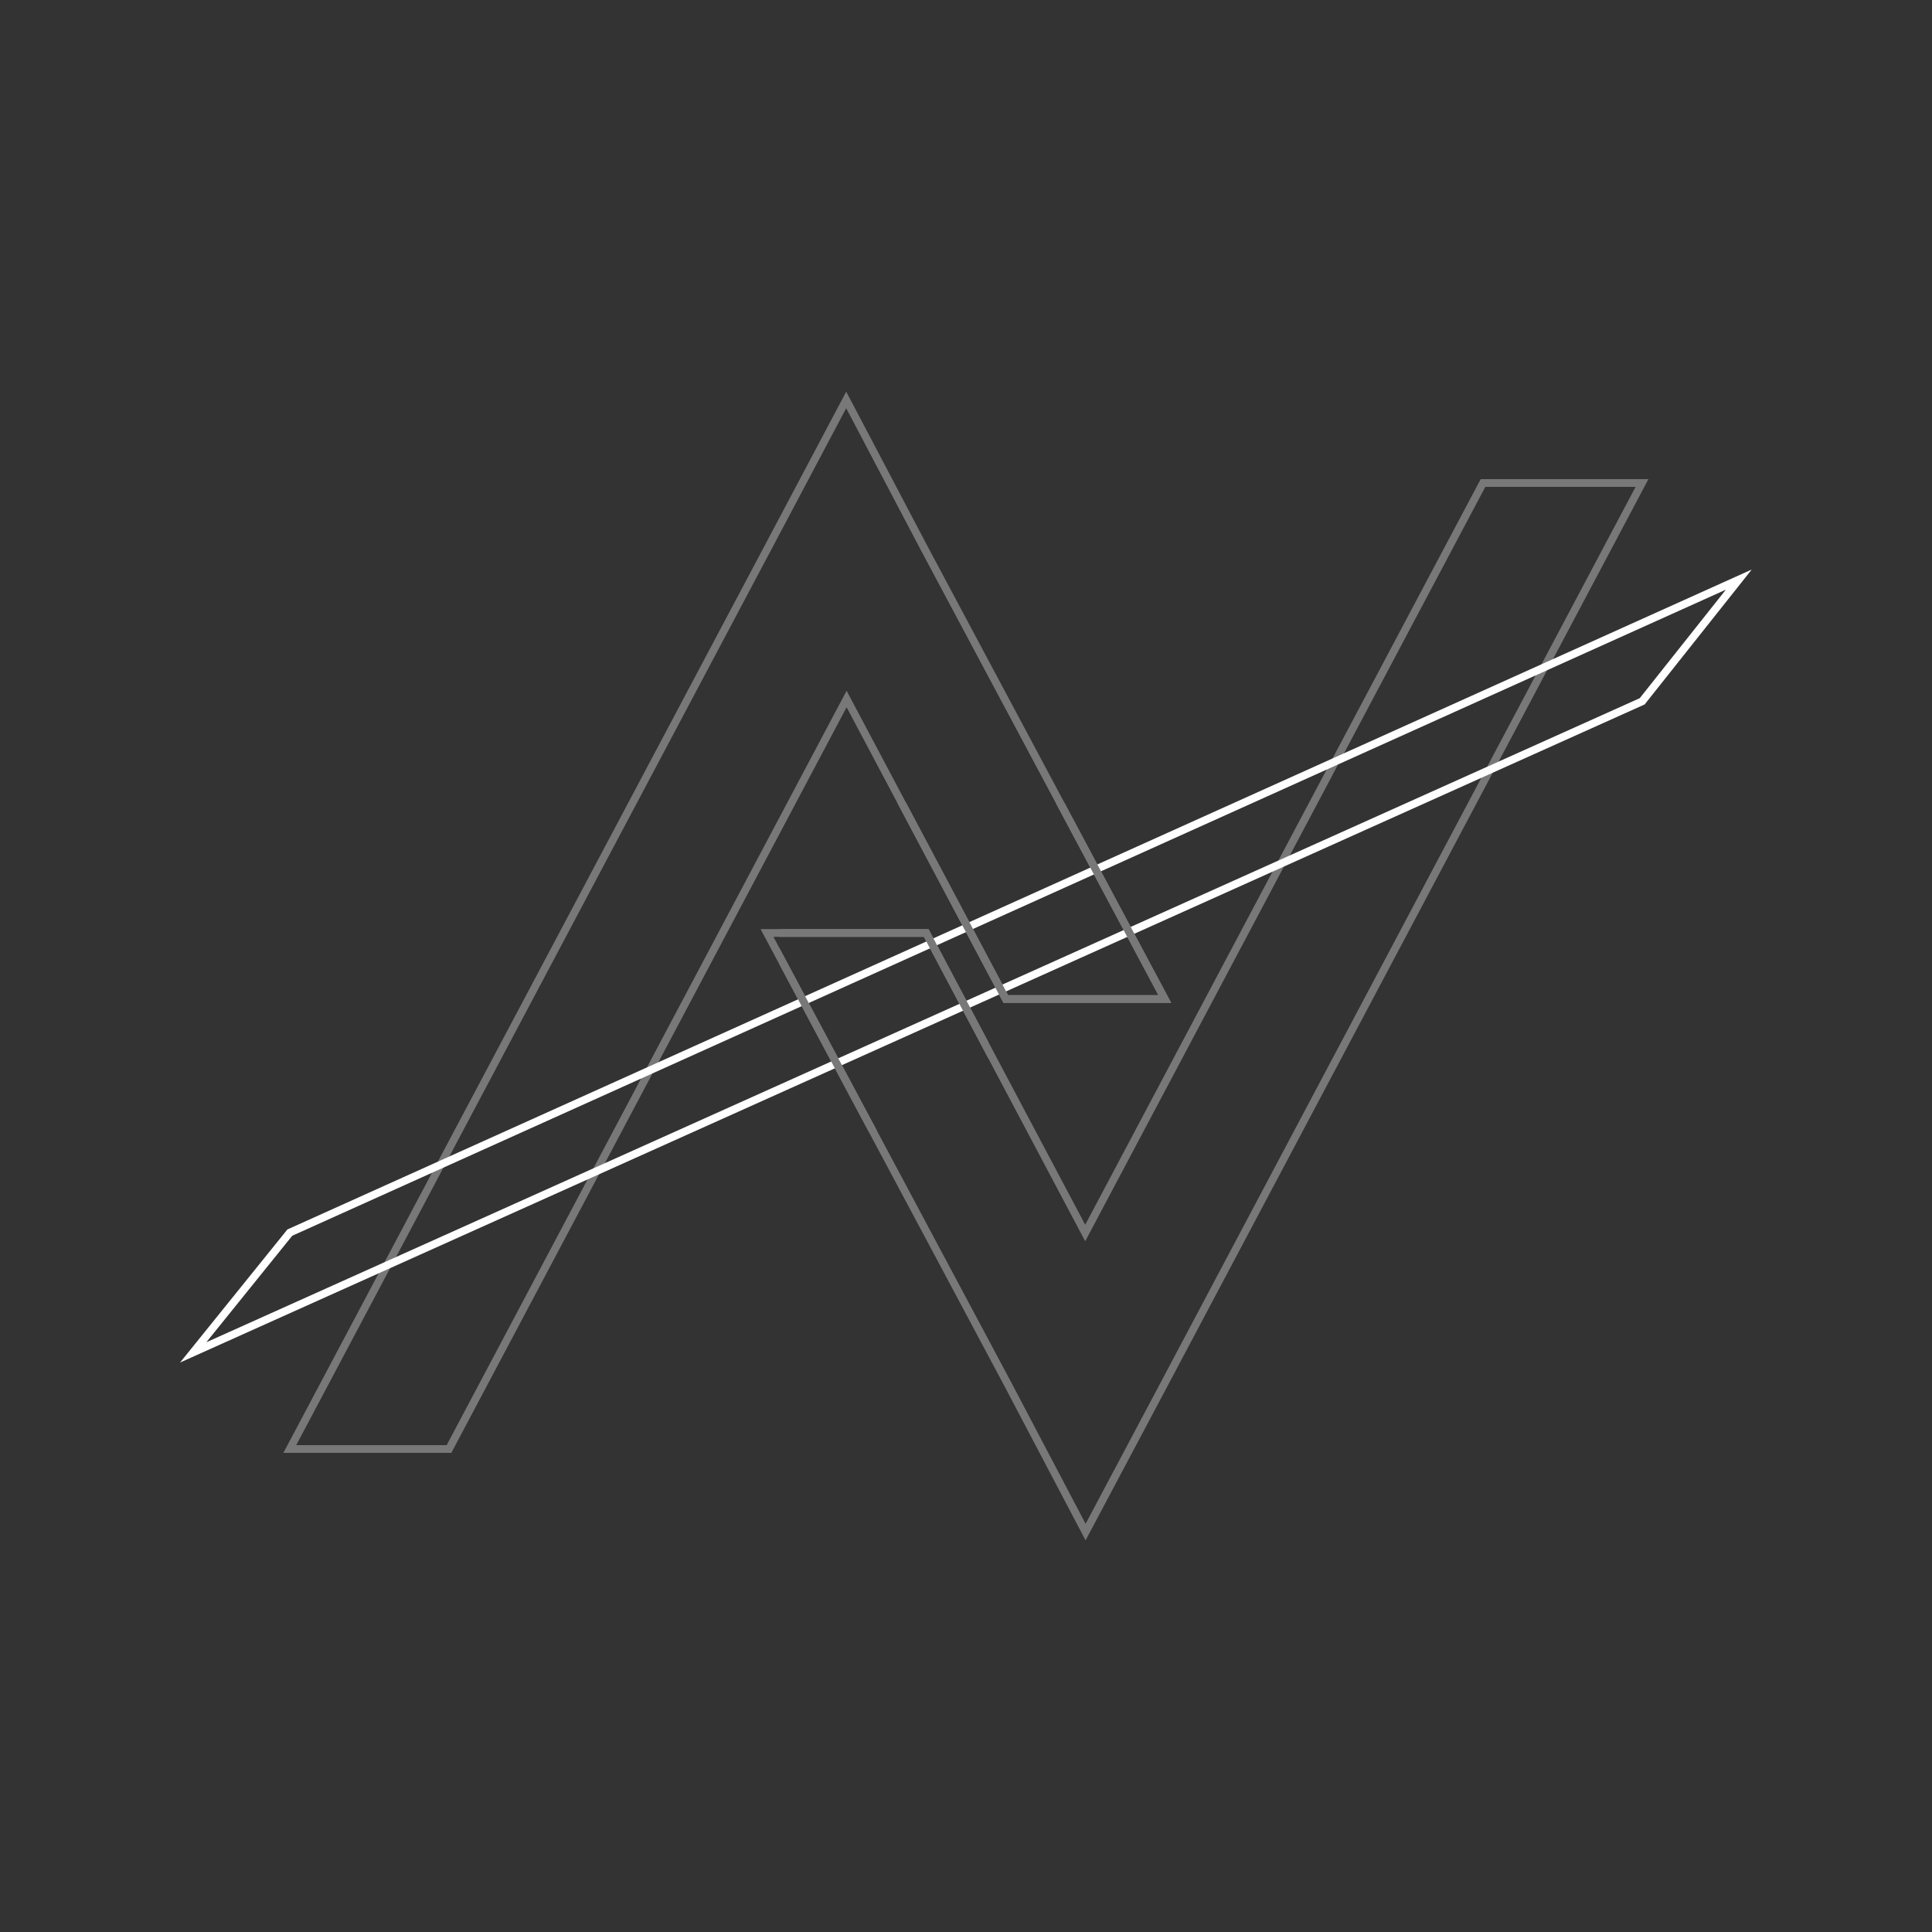 <?xml version="1.0" encoding="utf-8"?>
<!-- Generator: Adobe Illustrator 23.0.0, SVG Export Plug-In . SVG Version: 6.00 Build 0)  -->
<svg version="1.1" id="Negative" xmlns="http://www.w3.org/2000/svg" xmlns:xlink="http://www.w3.org/1999/xlink" x="0px" y="0px"
	 viewBox="0 0 1000 1000" style="enable-background:new 0 0 1000 1000;" xml:space="preserve">
<rect x="0" y="0" width="1000" height="1000" fill="#333333" stroke="none"/>
<style type="text/css">
	.st0{fill:none;stroke:#787878;stroke-width:4;stroke-miterlimit:10;}
	.st1{fill:none;stroke:#FFFFFF;stroke-width:4;stroke-miterlimit:10;}
	.st2{clip-path:url(#SVGID_2_);}
	.st3{clip-path:url(#SVGID_4_);}
</style>
<title>logo_negative</title>
<polygon id="letv" class="st0" points="849.9,250 767.6,250 561.7,638.2 479.4,482.9 397,482.9 521.3,715.8 561.9,793 602.9,715.8 
	"/>
<polygon class="st0" points="150,750 232.4,750 438.2,361.8 520.6,517.1 602.9,517.1 478.6,284.2 438,207 397.1,284.2 "/>
<polygon class="st1" points="100,700 150,638 900,300 850,363 "/>
<g>
	<defs>
		<rect id="SVGID_1_" x="443.5" y="415.5" width="173" height="119"/>
	</defs>
	<clipPath id="SVGID_2_">
		<use xlink:href="#SVGID_1_"  style="overflow:visible;"/>
	</clipPath>
	<g class="st2">
		<polygon class="st0" points="150,750 232.4,750 438.2,361.8 520.6,517.1 602.9,517.1 478.6,284.2 438,207 397.1,284.2 		"/>
	</g>
</g>
<g>
	<defs>
		<rect id="SVGID_3_" x="403.5" y="475.5" width="108" height="110"/>
	</defs>
	<clipPath id="SVGID_4_">
		<use xlink:href="#SVGID_3_"  style="overflow:visible;"/>
	</clipPath>
	<g class="st3">
		<polygon class="st0" points="849.9,250 767.6,250 561.7,638.2 479.4,482.9 397,482.9 521.3,715.8 561.9,793 602.9,715.8 		"/>
	</g>
</g>
</svg>

